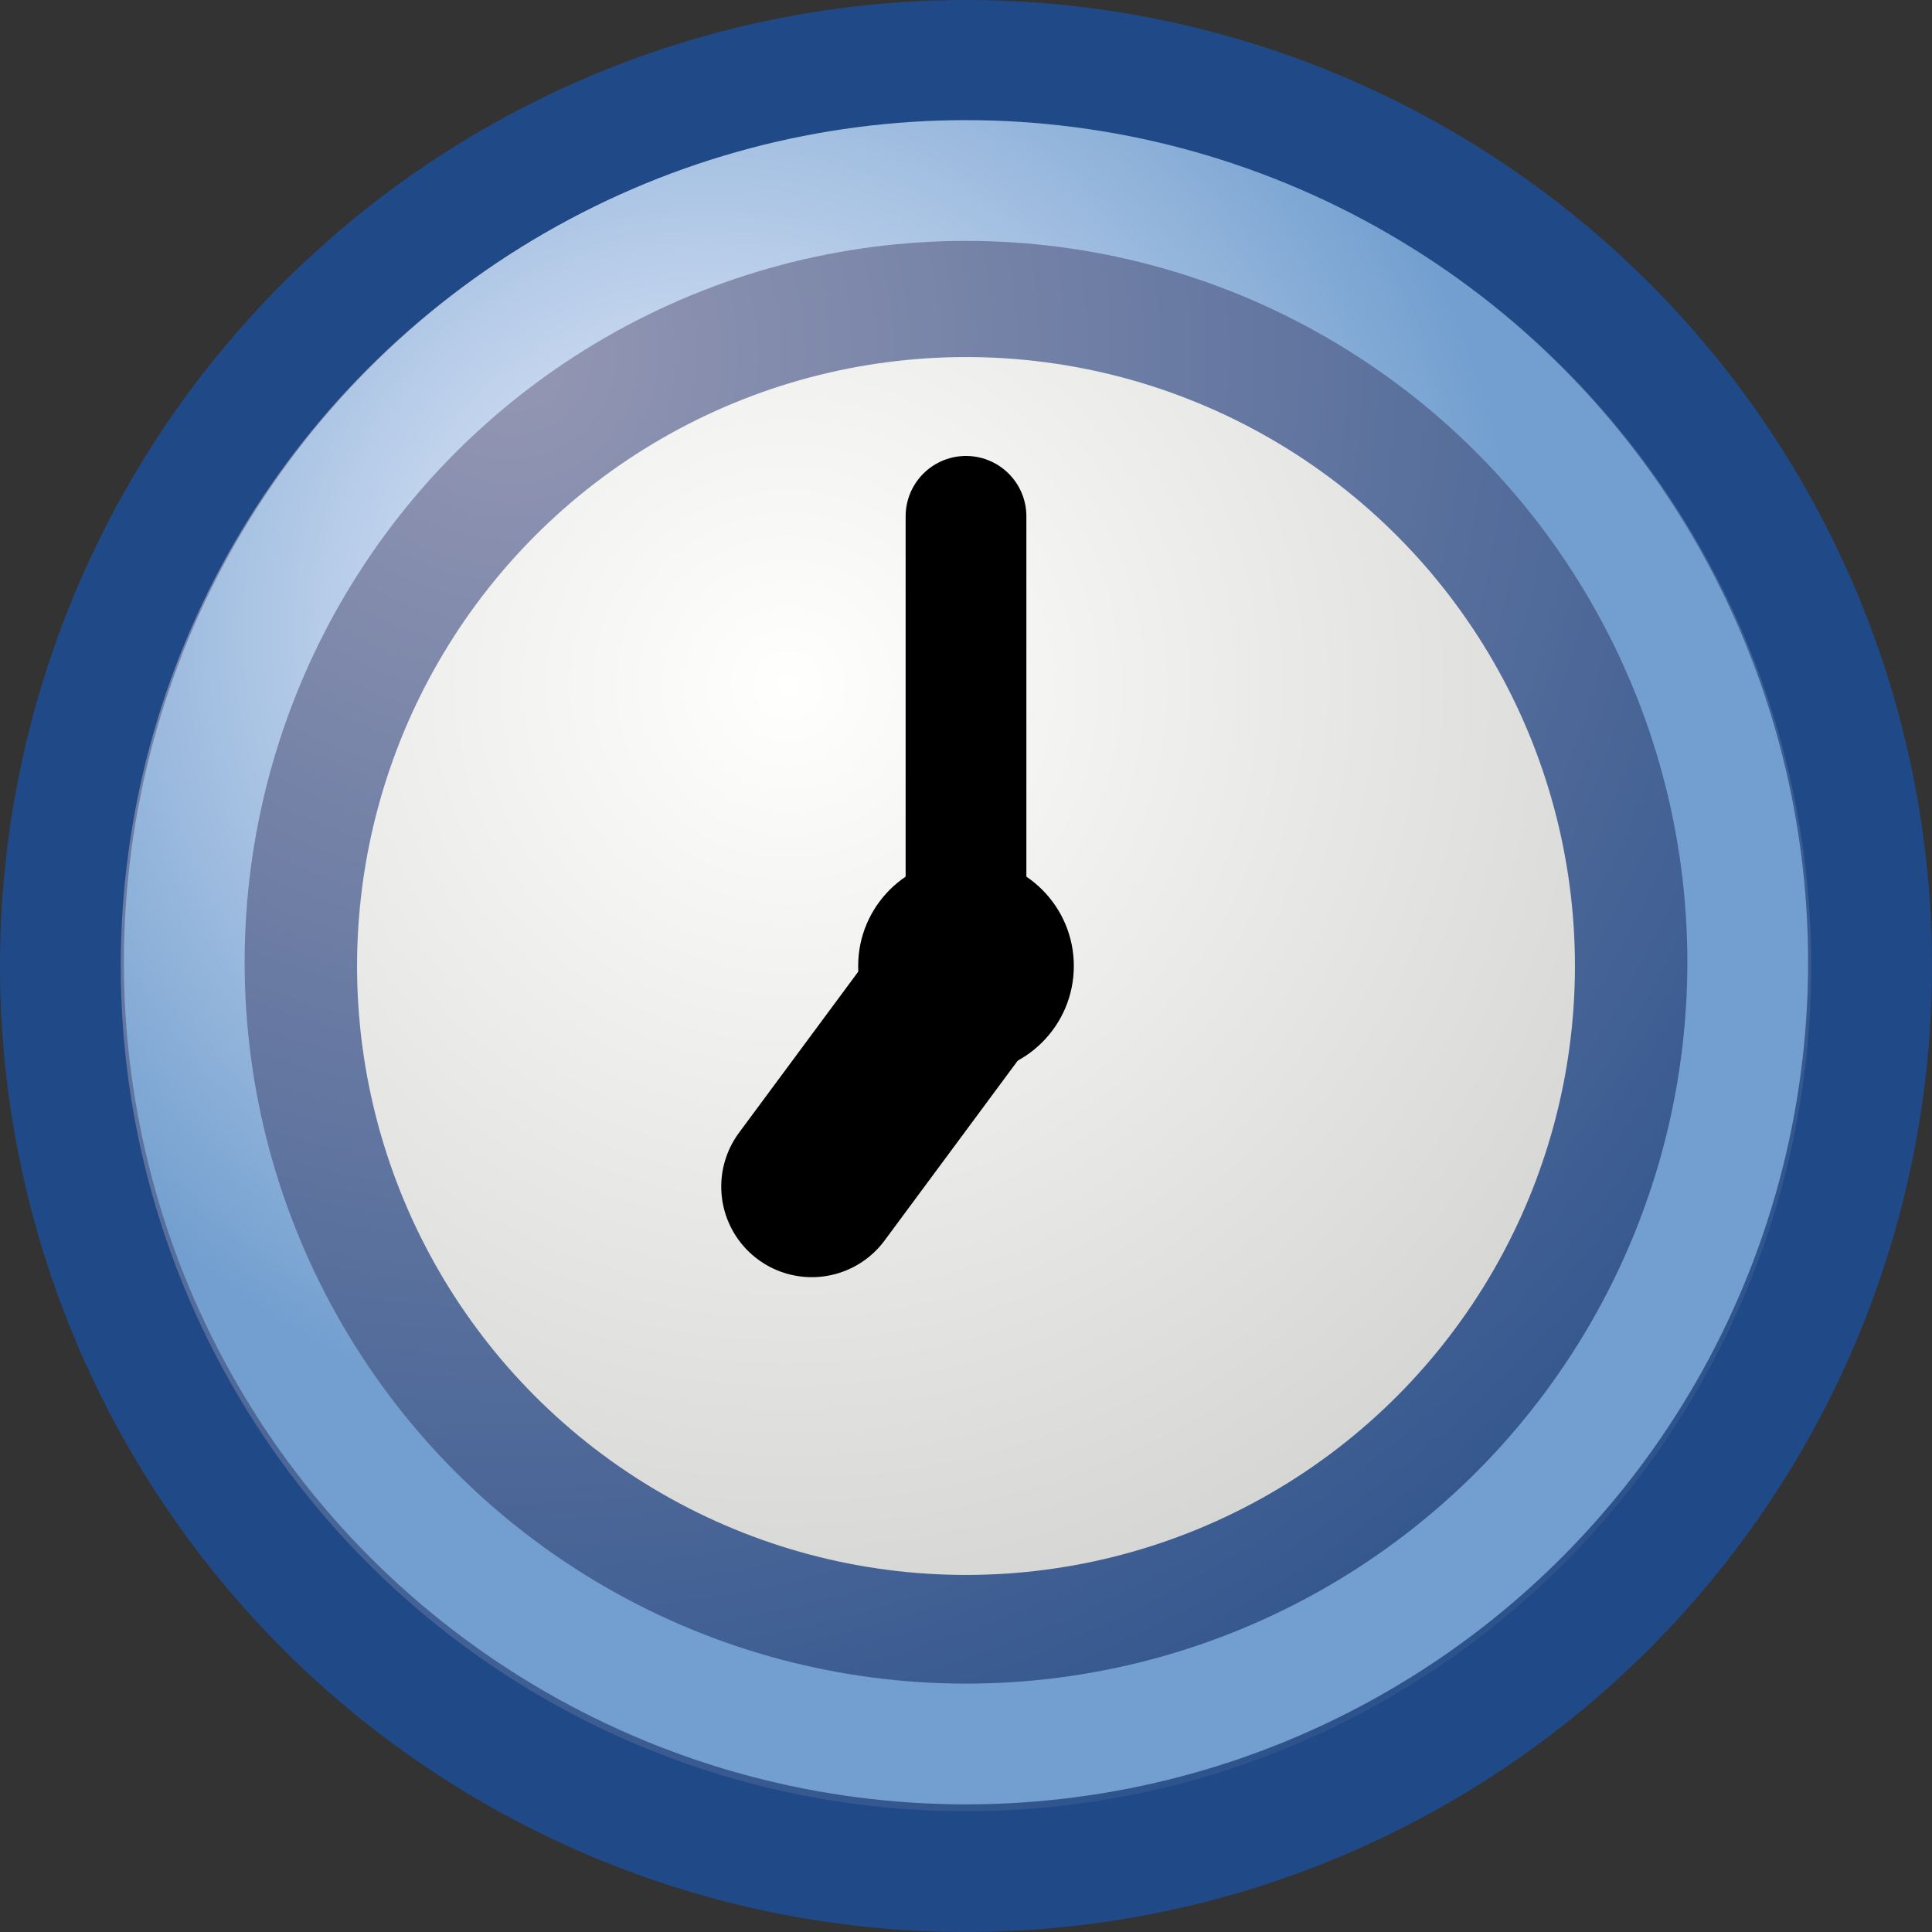 <svg xmlns="http://www.w3.org/2000/svg" xmlns:xlink="http://www.w3.org/1999/xlink" width="16" height="16">
 <rect width="100%" height="100%" fill="#333333" stroke="none"/>
 <defs>
  <linearGradient id="b">
   <stop offset="0" stop-color="#f3f4ff"/>
   <stop offset="1" stop-color="#729fcf"/>
  </linearGradient>
  <linearGradient id="c">
   <stop offset="0" stop-color="#fffffd"/>
   <stop offset="1" stop-color="#cbcbc9"/>
  </linearGradient>
  <linearGradient id="d">
   <stop offset="0" stop-color="#9497b3"/>
   <stop offset="1" stop-color="#204a87"/>
  </linearGradient>
  <linearGradient id="a">
   <stop offset="0" stop-color="#9aa29a"/>
   <stop offset="1" stop-color="#b5beb5"/>
  </linearGradient>
  <linearGradient xlink:href="#a" id="e" gradientUnits="userSpaceOnUse" gradientTransform="matrix(1.098 0 0 .341 -11.578 -6.81)" x1="8.916" y1="37.197" x2="9.886" y2="52.091"/>
  <radialGradient xlink:href="#b" id="h" gradientUnits="userSpaceOnUse" cx="11.329" cy="10.584" fx="11.329" fy="10.584" r="15.532" gradientTransform="translate(.945 .627) scale(.434)"/>
  <radialGradient xlink:href="#c" id="g" gradientUnits="userSpaceOnUse" cx="11.902" cy="10.045" fx="11.902" fy="10.045" r="29.293" gradientTransform="translate(2.504 2.281) scale(.338)"/>
  <radialGradient xlink:href="#d" id="f" gradientUnits="userSpaceOnUse" cx="8.747" cy="6.828" fx="8.747" fy="6.828" r="29.89" gradientTransform="matrix(.503 0 0 .503 -.174 -.506)"/>
 </defs>
 <path overflow="visible" style="marker:none" d="M6.157.569L1.111 6.434l.443.437z" color="#000" fill="url(#e)" fill-rule="evenodd"/>
 <path d="M6.115.537l-4.5 6.24.643.567z" fill="#fefefe" fill-rule="evenodd"/>
 <circle r="7.5" cy="8" cx="8" fill="url(#f)" fill-rule="evenodd" stroke="#204a87" stroke-linecap="round" stroke-linejoin="round"/>
 <circle r="5.043" cy="8" cx="8" fill="url(#g)" fill-rule="evenodd"/>
 <circle r=".893" cy="8" cx="8" fill-rule="evenodd"/>
 <path d="M8 8V4.276" fill="none" stroke="#000" stroke-linecap="round"/>
 <path d="M6.723 9.827L8 8.102" fill="none" stroke="#000" stroke-width="1.5" stroke-linecap="round"/>
 <circle r="6.474" cy="7.969" cx="8" fill="none" stroke="url(#h)" stroke-linecap="round" stroke-linejoin="round"/>
</svg>
